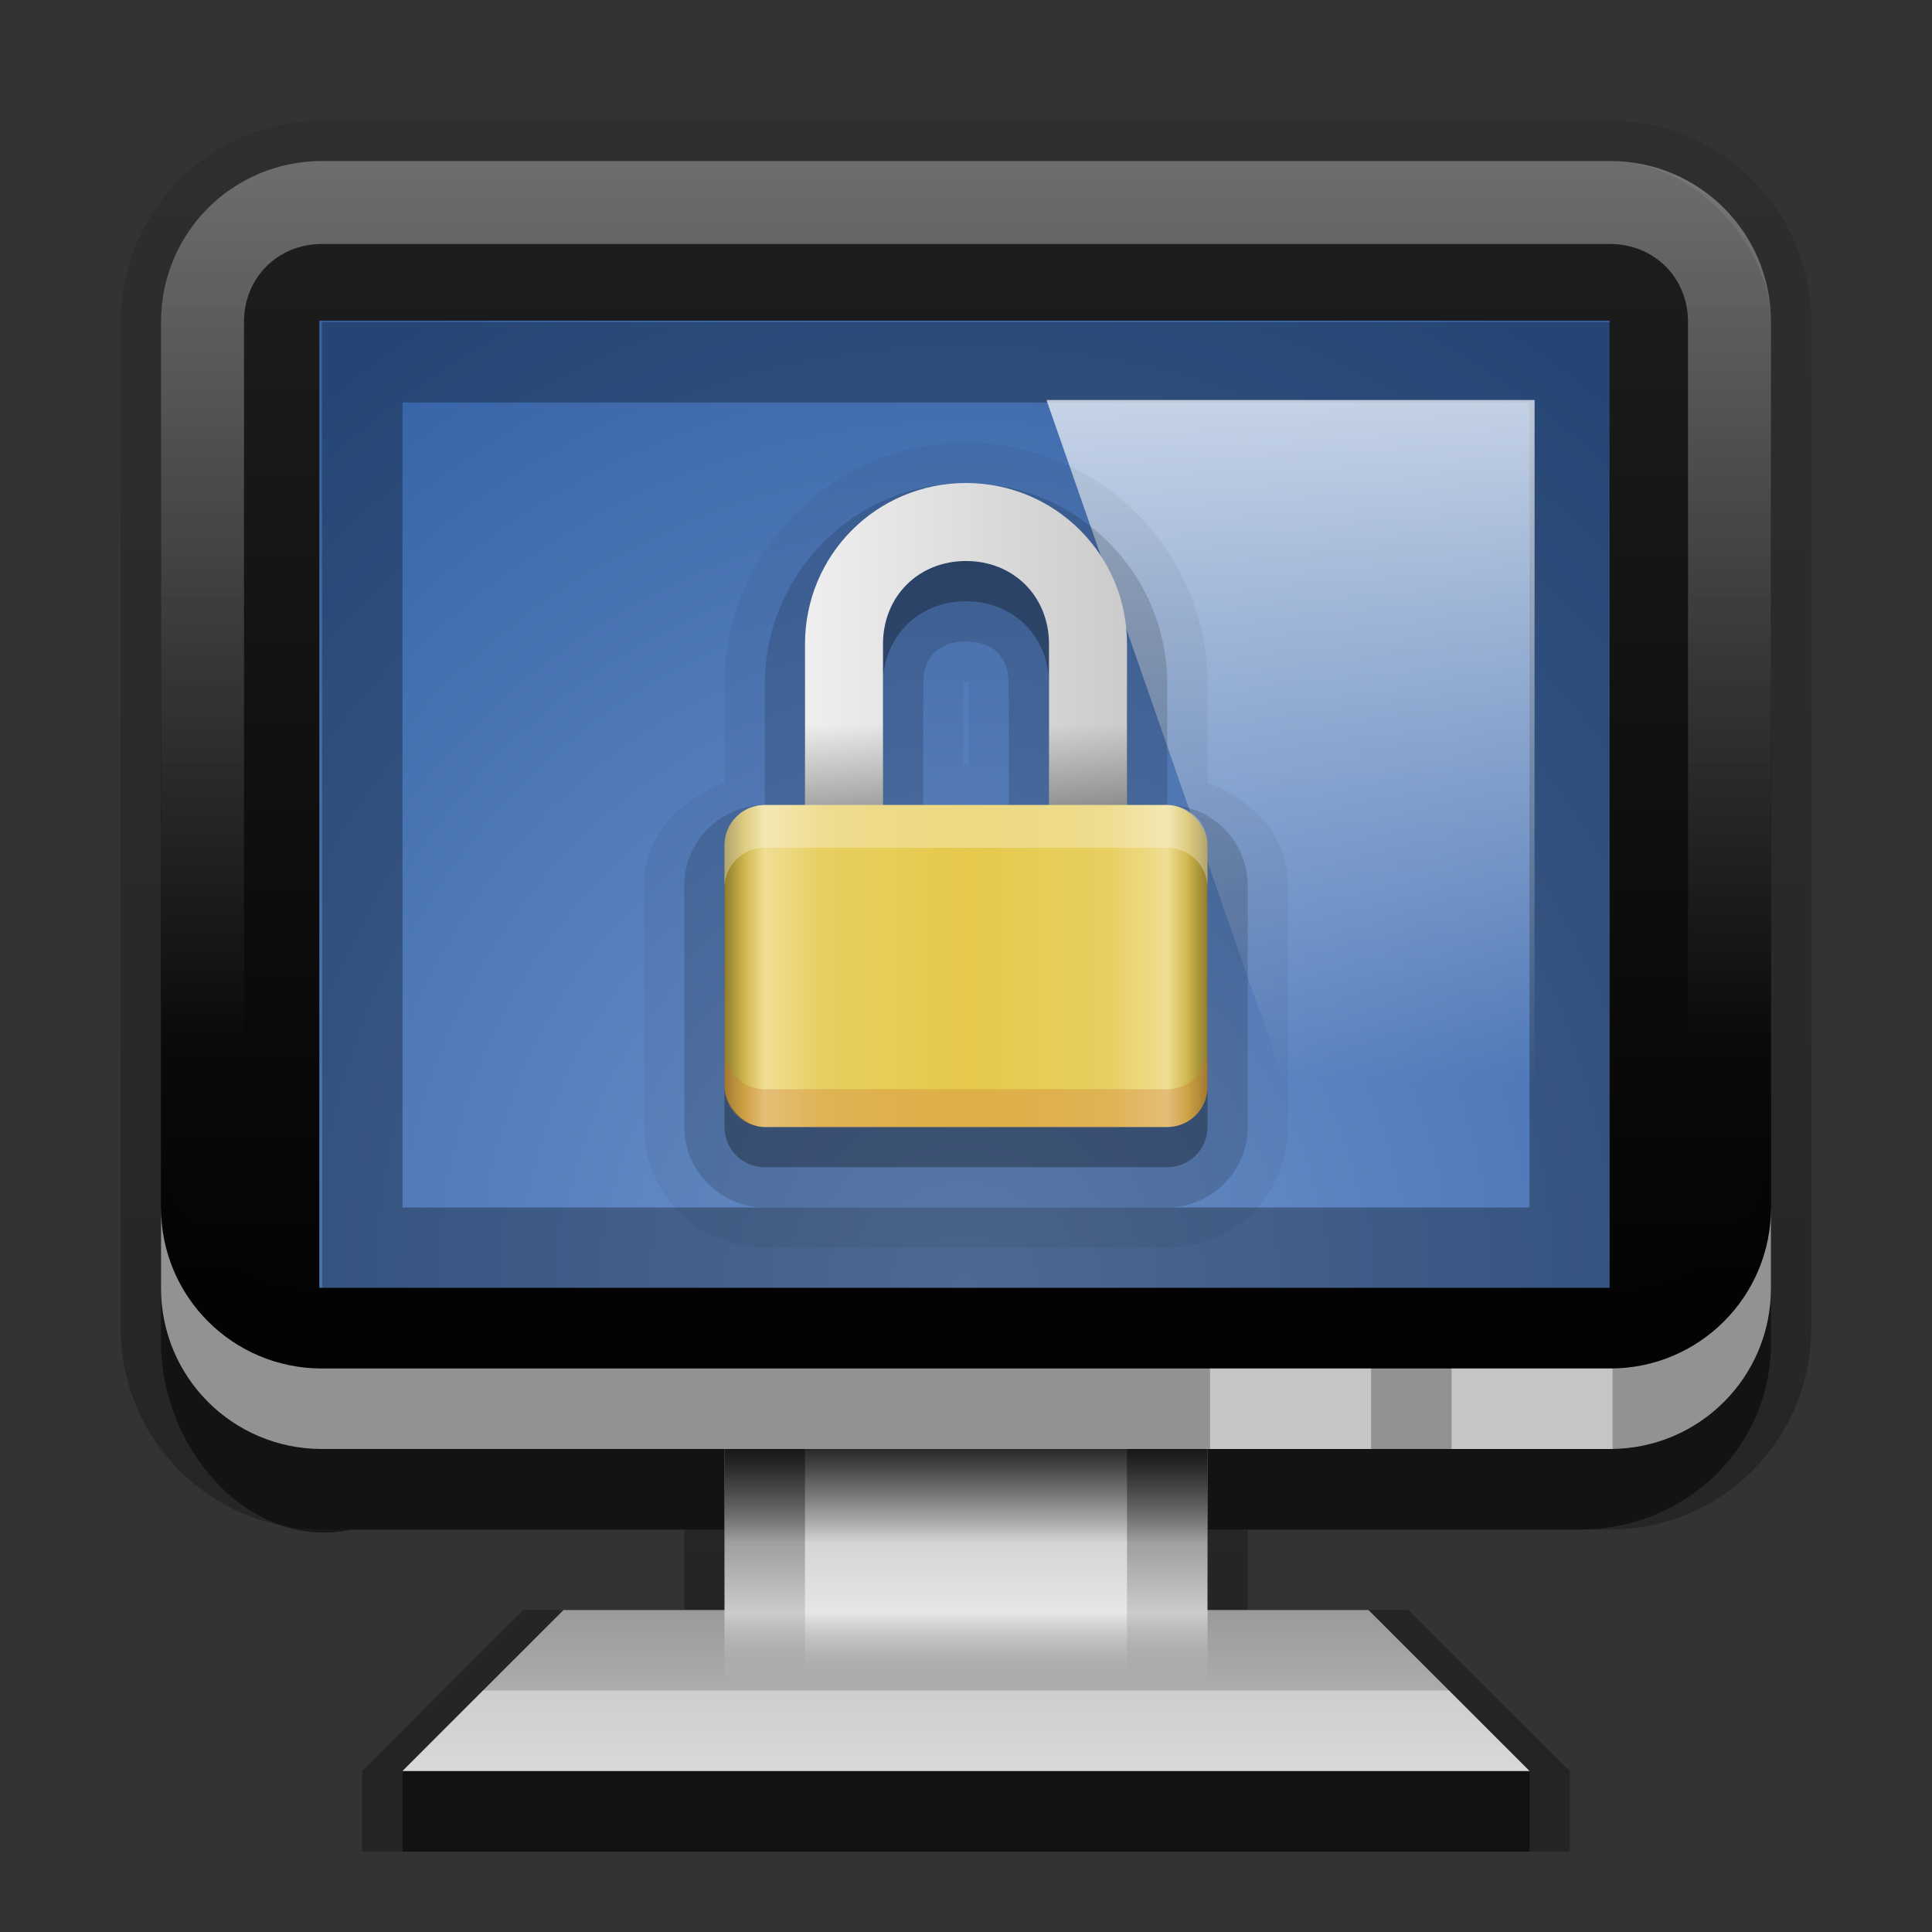 <?xml version="1.0" encoding="UTF-8" standalone="no"?>
<!-- Created with Inkscape (http://www.inkscape.org/) -->

<svg
   xmlns:dc="http://purl.org/dc/elements/1.1/"
   xmlns:cc="http://creativecommons.org/ns#"
   xmlns:rdf="http://www.w3.org/1999/02/22-rdf-syntax-ns#"
   xmlns:svg="http://www.w3.org/2000/svg"
   xmlns="http://www.w3.org/2000/svg"
   xmlns:xlink="http://www.w3.org/1999/xlink"
   xmlns:sodipodi="http://sodipodi.sourceforge.net/DTD/sodipodi-0.dtd"
   xmlns:inkscape="http://www.inkscape.org/namespaces/inkscape"
   width="24"
   height="24"
   id="svg2"
   sodipodi:version="0.32"
   inkscape:version="0.48.3.1 r9886"
   version="1.0"
   sodipodi:docname="system-lock-screen.svg"
   inkscape:output_extension="org.inkscape.output.svg.inkscape"
   style="display:inline">
  <rect width="100%" height="100%" fill="#333333" stroke="none"/>
  <defs
     id="defs4">
    <linearGradient
       inkscape:collect="always"
       id="linearGradient4195">
      <stop
         style="stop-color:#000000;stop-opacity:1;"
         offset="0"
         id="stop4197" />
      <stop
         style="stop-color:#000000;stop-opacity:0;"
         offset="1"
         id="stop4199" />
    </linearGradient>
    <linearGradient
       inkscape:collect="always"
       id="linearGradient3327">
      <stop
         style="stop-color:#000000;stop-opacity:1;"
         offset="0"
         id="stop3330" />
      <stop
         style="stop-color:#000000;stop-opacity:0;"
         offset="1"
         id="stop3333" />
    </linearGradient>
    <linearGradient
       inkscape:collect="always"
       xlink:href="#linearGradient3327"
       id="linearGradient3335"
       x1="11.375"
       y1="22"
       x2="11.375"
       y2="-9.817"
       gradientUnits="userSpaceOnUse" />
    <linearGradient
       inkscape:collect="always"
       xlink:href="#ButtonColor"
       id="linearGradient3181"
       x1="-3.061"
       y1="27.258"
       x2="-3.061"
       y2="7.254"
       gradientUnits="userSpaceOnUse"
       gradientTransform="translate(12.119,-7.258)" />
    <inkscape:perspective
       sodipodi:type="inkscape:persp3d"
       inkscape:vp_x="0 : 11 : 1"
       inkscape:vp_y="0 : 1000 : 0"
       inkscape:vp_z="22 : 11 : 1"
       inkscape:persp3d-origin="11 : 7.3333333 : 1"
       id="perspective2531" />
    <linearGradient
       id="ButtonShadow"
       gradientTransform="scale(0.988,1.012)"
       x1="9.355"
       y1="21.743"
       x2="9.355"
       y2="0.494"
       gradientUnits="userSpaceOnUse">
      <stop
         id="stop3277"
         offset="0"
         style="stop-color:#000000;stop-opacity:0.706;" />
      <stop
         id="stop3279"
         offset="1"
         style="stop-color:#000000;stop-opacity:0.157;" />
    </linearGradient>
    <linearGradient
       inkscape:collect="always"
       id="linearGradient3232">
      <stop
         style="stop-color:#000000;stop-opacity:1;"
         offset="0"
         id="stop3234" />
      <stop
         style="stop-color:#000000;stop-opacity:0;"
         offset="1"
         id="stop3236" />
    </linearGradient>
    <linearGradient
       gradientUnits="userSpaceOnUse"
       y2="-6"
       x2="11"
       y1="14.806"
       x1="11"
       id="linearGradient3221"
       xlink:href="#linearGradient3232"
       inkscape:collect="always" />
    <linearGradient
       id="ButtonColor"
       x1="10.32"
       y1="21"
       x2="10.32"
       y2="0.999"
       gradientUnits="userSpaceOnUse">
      <stop
         style="stop-color:#29669f;stop-opacity:1;"
         offset="0"
         id="stop3189" />
      <stop
         style="stop-color:#88b6e0;stop-opacity:1;"
         offset="1"
         id="stop3191" />
    </linearGradient>
    <linearGradient
       inkscape:collect="always"
       xlink:href="#ButtonShadow"
       id="linearGradient38042"
       gradientUnits="userSpaceOnUse"
       gradientTransform="scale(0.988,1.012)"
       x1="9.355"
       y1="21.743"
       x2="9.355"
       y2="0.494" />
    <filter
       inkscape:collect="always"
       id="filter3194"
       x="-0.18"
       width="1.36"
       y="-0.18"
       height="1.36"
       color-interpolation-filters="sRGB">
      <feGaussianBlur
         inkscape:collect="always"
         stdDeviation="1.2"
         id="feGaussianBlur3196" />
    </filter>
    <clipPath
       clipPathUnits="userSpaceOnUse"
       id="clipPath2849">
      <rect
         ry="2"
         rx="2"
         y="1"
         x="1"
         height="20"
         width="20"
         id="rect2851"
         style="fill:#ffffff;fill-opacity:1;fill-rule:evenodd;stroke:none;display:inline" />
    </clipPath>
    <linearGradient
       y2="16"
       x2="10"
       y1="1"
       x1="10"
       gradientUnits="userSpaceOnUse"
       id="linearGradient3078"
       xlink:href="#linearGradient3823"
       inkscape:collect="always"
       gradientTransform="translate(1,-1)" />
    <linearGradient
       id="linearGradient3823">
      <stop
         id="stop3825"
         offset="0"
         style="stop-color:#ffffff;stop-opacity:1;" />
      <stop
         id="stop3829"
         offset="1"
         style="stop-color:#ffffff;stop-opacity:0;" />
    </linearGradient>
    <linearGradient
       inkscape:collect="always"
       xlink:href="#linearGradient3831"
       id="linearGradient3845"
       x1="11"
       y1="19.5"
       x2="21"
       y2="19.5"
       gradientUnits="userSpaceOnUse"
       spreadMethod="reflect"
       gradientTransform="translate(1,-1)" />
    <linearGradient
       id="linearGradient3831">
      <stop
         style="stop-color:#ffffff;stop-opacity:1;"
         offset="0"
         id="stop3833" />
      <stop
         id="stop3821"
         offset="0.75"
         style="stop-color:#ffffff;stop-opacity:0.498;" />
      <stop
         style="stop-color:#ffffff;stop-opacity:0;"
         offset="1"
         id="stop3835" />
    </linearGradient>
    <linearGradient
       y2="16"
       x2="10"
       y1="1"
       x1="10"
       gradientTransform="translate(1,-1)"
       gradientUnits="userSpaceOnUse"
       id="linearGradient3961"
       xlink:href="#linearGradient3823"
       inkscape:collect="always" />
    <linearGradient
       inkscape:collect="always"
       xlink:href="#linearGradient3803"
       id="linearGradient4960"
       gradientUnits="userSpaceOnUse"
       gradientTransform="matrix(1,0,0,0.271,-22,-3.984)"
       x1="37"
       y1="72.089"
       x2="37"
       y2="84" />
    <linearGradient
       inkscape:collect="always"
       id="linearGradient3803">
      <stop
         style="stop-color:#000000;stop-opacity:1;"
         offset="0"
         id="stop3805" />
      <stop
         style="stop-color:#000000;stop-opacity:0;"
         offset="1"
         id="stop3807" />
    </linearGradient>
    <linearGradient
       inkscape:collect="always"
       xlink:href="#linearGradient3803"
       id="linearGradient3813"
       gradientUnits="userSpaceOnUse"
       x1="44.696"
       y1="66.995"
       x2="44.696"
       y2="78.307"
       gradientTransform="matrix(0.25,0,0,0.105,0,8.947)" />
    <linearGradient
       inkscape:collect="always"
       xlink:href="#linearGradient3803"
       id="linearGradient3797"
       x1="37"
       y1="72.089"
       x2="37"
       y2="84"
       gradientUnits="userSpaceOnUse"
       gradientTransform="matrix(1,0,0,0.271,-27,-3.984)" />
    <linearGradient
       inkscape:collect="always"
       xlink:href="#linearGradient4943"
       id="linearGradient4941"
       x1="10.606"
       y1="20"
       x2="10.606"
       y2="15.804"
       gradientUnits="userSpaceOnUse"
       gradientTransform="matrix(1,0,0,0.953,1,-0.065)" />
    <linearGradient
       id="linearGradient4943">
      <stop
         style="stop-color:#ababab;stop-opacity:0"
         offset="0"
         id="stop4945" />
      <stop
         id="stop4947"
         offset="0.24"
         style="stop-color:#e6e6e6;stop-opacity:1" />
      <stop
         id="stop4949"
         offset="1"
         style="stop-color:#aaaaaa;stop-opacity:1;" />
    </linearGradient>
    <linearGradient
       inkscape:collect="always"
       xlink:href="#linearGradient3734"
       id="linearGradient4933"
       x1="11"
       y1="21"
       x2="11"
       y2="19"
       gradientUnits="userSpaceOnUse"
       gradientTransform="translate(1,-1)" />
    <linearGradient
       id="linearGradient3734">
      <stop
         style="stop-color:#bfbfbf;stop-opacity:1;"
         offset="0"
         id="stop3736" />
      <stop
         style="stop-color:#9a9a9a;stop-opacity:1;"
         offset="1"
         id="stop3738" />
    </linearGradient>
    <radialGradient
       inkscape:collect="always"
       xlink:href="#linearGradient3737"
       id="radialGradient4907"
       gradientUnits="userSpaceOnUse"
       gradientTransform="matrix(0,1.068,-2.135,0,-45.142,-56.835)"
       cx="34.868"
       cy="5.312"
       fx="34.868"
       fy="5.312"
       r="33.688" />
    <linearGradient
       inkscape:collect="always"
       id="linearGradient3737">
      <stop
         style="stop-color:#ffffff;stop-opacity:1;"
         offset="0"
         id="stop3739" />
      <stop
         style="stop-color:#ffffff;stop-opacity:0;"
         offset="1"
         id="stop3741" />
    </linearGradient>
    <linearGradient
       inkscape:collect="always"
       xlink:href="#linearGradient3737"
       id="linearGradient4893"
       gradientUnits="userSpaceOnUse"
       gradientTransform="matrix(0.239,0,0,0.226,30.508,-1.329)"
       x1="48"
       y1="43.57"
       x2="48"
       y2="23.809" />
    <linearGradient
       inkscape:collect="always"
       xlink:href="#linearGradient3737"
       id="linearGradient4896"
       gradientUnits="userSpaceOnUse"
       gradientTransform="matrix(0.239,0,0,0.226,30.508,-1.329)"
       x1="49.659"
       y1="54.656"
       x2="49.659"
       y2="33.343" />
    <linearGradient
       inkscape:collect="always"
       xlink:href="#linearGradient3716"
       id="linearGradient4899"
       gradientUnits="userSpaceOnUse"
       gradientTransform="matrix(0.239,0,0,0.226,30.508,-1.329)"
       x1="47.665"
       y1="49.406"
       x2="47.665"
       y2="85.777" />
    <linearGradient
       id="linearGradient3716">
      <stop
         style="stop-color:#20385a;stop-opacity:1;"
         offset="0"
         id="stop3718" />
      <stop
         style="stop-color:#20385a;stop-opacity:0;"
         offset="1"
         id="stop3720" />
    </linearGradient>
    <radialGradient
       inkscape:collect="always"
       xlink:href="#linearGradient3175-4"
       id="radialGradient4879"
       gradientUnits="userSpaceOnUse"
       gradientTransform="matrix(-1.805633e-8,1.755,-1.625,-1.6695649e-8,55.009,-72.427)"
       cx="48"
       cy="4.313"
       fx="48"
       fy="4.313"
       r="35.938" />
    <linearGradient
       id="linearGradient3175">
      <stop
         style="stop-color:#1d3251;stop-opacity:1;"
         offset="0"
         id="stop3177" />
      <stop
         style="stop-color:#5f8ac6;stop-opacity:1;"
         offset="1"
         id="stop3179" />
    </linearGradient>
    <linearGradient
       inkscape:collect="always"
       xlink:href="#linearGradient3700"
       id="linearGradient3181-2"
       x1="-3.061"
       y1="23.258"
       x2="-3.061"
       y2="7.254"
       gradientUnits="userSpaceOnUse"
       gradientTransform="translate(12.119,-7.258)" />
    <linearGradient
       id="linearGradient3700">
      <stop
         style="stop-color:#000000;stop-opacity:1;"
         offset="0"
         id="stop3702" />
      <stop
         style="stop-color:#1f1f1f;stop-opacity:1;"
         offset="1"
         id="stop3704" />
    </linearGradient>
    <linearGradient
       inkscape:collect="always"
       xlink:href="#linearGradient3327-6"
       id="linearGradient4327"
       gradientUnits="userSpaceOnUse"
       x1="11.375"
       y1="22"
       x2="11.375"
       y2="-9.817" />
    <linearGradient
       inkscape:collect="always"
       id="linearGradient3327-6">
      <stop
         style="stop-color:#000000;stop-opacity:1;"
         offset="0"
         id="stop3330-1" />
      <stop
         style="stop-color:#000000;stop-opacity:0;"
         offset="1"
         id="stop3333-6" />
    </linearGradient>
    <linearGradient
       y2="-9.817"
       x2="11.375"
       y1="22"
       x1="11.375"
       gradientUnits="userSpaceOnUse"
       id="linearGradient3159"
       xlink:href="#linearGradient3327-6"
       inkscape:collect="always"
       gradientTransform="translate(1,-1)" />
    <linearGradient
       inkscape:collect="always"
       xlink:href="#linearGradient3823"
       id="linearGradient4128"
       gradientUnits="userSpaceOnUse"
       gradientTransform="translate(1,-1)"
       x1="10"
       y1="1"
       x2="10"
       y2="12" />
    <radialGradient
       inkscape:collect="always"
       xlink:href="#linearGradient3175"
       id="radialGradient4134"
       gradientUnits="userSpaceOnUse"
       gradientTransform="matrix(0,1.889,-3.335,0,62.385,-78.853)"
       cx="48"
       cy="10.215"
       fx="48"
       fy="10.215"
       r="35.938" />
    <radialGradient
       inkscape:collect="always"
       xlink:href="#linearGradient3175"
       id="radialGradient4136"
       gradientUnits="userSpaceOnUse"
       gradientTransform="matrix(0,-0.421,0.742,0,38.798,36.25)"
       cx="48"
       cy="10.215"
       fx="48"
       fy="10.215"
       r="35.938" />
    <radialGradient
       gradientUnits="userSpaceOnUse"
       gradientTransform="matrix(-0.005,1.22,-1.384,-0.006,26.241,-46.842)"
       r="35.938"
       fy="-15.894"
       fx="48"
       cy="-15.894"
       cx="48"
       id="radialGradient3465"
       xlink:href="#linearGradient3175-8"
       inkscape:collect="always" />
    <linearGradient
       id="linearGradient3175-8">
      <stop
         id="stop3177-8"
         offset="0"
         style="stop-color:#55a6eb;stop-opacity:1;" />
      <stop
         id="stop3179-7"
         offset="1"
         style="stop-color:#1754c4;stop-opacity:1;" />
    </linearGradient>
    <linearGradient
       gradientTransform="matrix(1.066,0,0,1.107,0.875,-2.531)"
       inkscape:collect="always"
       xlink:href="#linearGradient3941"
       id="linearGradient3971"
       gradientUnits="userSpaceOnUse"
       x1="15.15"
       y1="4.965"
       x2="15.15"
       y2="12.586" />
    <linearGradient
       inkscape:collect="always"
       id="linearGradient3941">
      <stop
         style="stop-color:#ffffff;stop-opacity:1;"
         offset="0"
         id="stop3943" />
      <stop
         style="stop-color:#ffffff;stop-opacity:0;"
         offset="1"
         id="stop3945" />
    </linearGradient>
    <radialGradient
       r="35.938"
       fy="-15.894"
       fx="48"
       cy="-15.894"
       cx="48"
       gradientTransform="matrix(-0.005,1.22,-1.384,-0.006,26.241,-46.842)"
       gradientUnits="userSpaceOnUse"
       id="radialGradient3084"
       xlink:href="#linearGradient3175-8"
       inkscape:collect="always" />
    <linearGradient
       id="linearGradient3977">
      <stop
         style="stop-color:#cbcbcb;stop-opacity:1"
         offset="0"
         id="stop3979" />
      <stop
         style="stop-color:#efefef;stop-opacity:1"
         offset="1"
         id="stop3981" />
    </linearGradient>
    <linearGradient
       id="linearGradient3956">
      <stop
         id="stop3958"
         offset="0"
         style="stop-color:#e6c94c;stop-opacity:1;" />
      <stop
         style="stop-color:#e7ce5f;stop-opacity:1"
         offset="0.578"
         id="stop3966" />
      <stop
         style="stop-color:#f0de93;stop-opacity:1"
         offset="0.833"
         id="stop3960" />
      <stop
         id="stop3962"
         offset="0.917"
         style="stop-color:#d0b64c;stop-opacity:1" />
      <stop
         id="stop3964"
         offset="1"
         style="stop-color:#907d2e;stop-opacity:1" />
    </linearGradient>
    <linearGradient
       id="linearGradient4163">
      <stop
         id="stop4165"
         offset="0"
         style="stop-color:#e6c94c;stop-opacity:1;" />
      <stop
         style="stop-color:#e7ce5f;stop-opacity:1"
         offset="0.578"
         id="stop4167" />
      <stop
         style="stop-color:#f0de93;stop-opacity:1"
         offset="0.833"
         id="stop4169" />
      <stop
         id="stop4171"
         offset="0.917"
         style="stop-color:#d0b64c;stop-opacity:1" />
      <stop
         id="stop4173"
         offset="1"
         style="stop-color:#907d2e;stop-opacity:1" />
    </linearGradient>
    <linearGradient
       id="linearGradient4176">
      <stop
         id="stop4178"
         offset="0"
         style="stop-color:#e6c94c;stop-opacity:1;" />
      <stop
         style="stop-color:#e7ce5f;stop-opacity:1"
         offset="0.578"
         id="stop4180" />
      <stop
         style="stop-color:#f0de93;stop-opacity:1"
         offset="0.833"
         id="stop4182" />
      <stop
         id="stop4184"
         offset="0.917"
         style="stop-color:#d0b64c;stop-opacity:1" />
      <stop
         id="stop4186"
         offset="1"
         style="stop-color:#907d2e;stop-opacity:1" />
    </linearGradient>
    <linearGradient
       inkscape:collect="always"
       xlink:href="#linearGradient3956"
       id="linearGradient4024"
       gradientUnits="userSpaceOnUse"
       gradientTransform="matrix(0.25,0,0,0.25,0,-2)"
       spreadMethod="reflect"
       x1="48"
       y1="41"
       x2="60"
       y2="41" />
    <linearGradient
       inkscape:collect="always"
       xlink:href="#linearGradient3977"
       id="linearGradient4191"
       x1="10"
       y1="9.5"
       x2="14"
       y2="9.5"
       gradientUnits="userSpaceOnUse"
       gradientTransform="matrix(-1,0,0,1,24,-2)" />
    <linearGradient
       inkscape:collect="always"
       xlink:href="#linearGradient4195"
       id="linearGradient4201"
       x1="13"
       y1="8"
       x2="13"
       y2="7"
       gradientUnits="userSpaceOnUse" />
    <linearGradient
       inkscape:collect="always"
       xlink:href="#linearGradient3956"
       id="linearGradient4213"
       gradientUnits="userSpaceOnUse"
       gradientTransform="matrix(0.25,0,0,0.25,0,-2)"
       spreadMethod="reflect"
       x1="48"
       y1="41"
       x2="60"
       y2="41" />
    <linearGradient
       inkscape:collect="always"
       xlink:href="#linearGradient3956"
       id="linearGradient4218"
       gradientUnits="userSpaceOnUse"
       gradientTransform="matrix(0.25,0,0,0.25,0,-2)"
       spreadMethod="reflect"
       x1="48"
       y1="41"
       x2="60"
       y2="41" />
    <linearGradient
       inkscape:collect="always"
       xlink:href="#linearGradient4195"
       id="linearGradient4220"
       gradientUnits="userSpaceOnUse"
       x1="13"
       y1="8"
       x2="13"
       y2="7"
       gradientTransform="translate(0,2)" />
    <radialGradient
       inkscape:collect="always"
       xlink:href="#linearGradient3175-4"
       id="radialGradient3465-7"
       cx="48"
       cy="4.313"
       fx="48"
       fy="4.313"
       r="35.938"
       gradientTransform="matrix(-2.7021356e-8,1.617,-1.333,-2.2260868e-8,53.751,-65.764)"
       gradientUnits="userSpaceOnUse" />
    <linearGradient
       id="linearGradient3175-4">
      <stop
         id="stop3177-5"
         offset="0"
         style="stop-color:#7096d0;stop-opacity:1;" />
      <stop
         id="stop3179-1"
         offset="1"
         style="stop-color:#3663a6;stop-opacity:1;" />
    </linearGradient>
    <radialGradient
       r="35.938"
       fy="4.313"
       fx="48"
       cy="4.313"
       cx="48"
       gradientTransform="matrix(-2.7021356e-8,1.617,-1.333,-2.2260868e-8,53.751,-65.764)"
       gradientUnits="userSpaceOnUse"
       id="radialGradient3110"
       xlink:href="#linearGradient3175-4"
       inkscape:collect="always" />
  </defs>
  <sodipodi:namedview
     id="base"
     pagecolor="#ffffff"
     bordercolor="#e7e7e7"
     borderopacity="1"
     inkscape:pageopacity="0.0"
     inkscape:pageshadow="2"
     inkscape:zoom="45.563145"
     inkscape:cx="9.1390379"
     inkscape:cy="14.046587"
     inkscape:document-units="px"
     inkscape:current-layer="layer1"
     showgrid="true"
     inkscape:showpageshadow="false"
     showguides="false"
     inkscape:guide-bbox="true"
     inkscape:window-width="1920"
     inkscape:window-height="1029"
     inkscape:window-x="0"
     inkscape:window-y="24"
     inkscape:window-maximized="1"
     inkscape:snap-global="true">
    <sodipodi:guide
       orientation="1,0"
       position="0,112"
       id="guide2383" />
    <sodipodi:guide
       orientation="0,1"
       position="26.278,128"
       id="guide2385" />
    <sodipodi:guide
       orientation="1,0"
       position="128,54.082"
       id="guide2387" />
    <sodipodi:guide
       orientation="0,1"
       position="78.156,0"
       id="guide2389" />
    <sodipodi:guide
       orientation="0,1"
       position="60.864,64.085"
       id="guide2391" />
    <inkscape:grid
       type="xygrid"
       id="grid3672"
       visible="true"
       enabled="true"
       empspacing="8"
       snapvisiblegridlinesonly="true" />
  </sodipodi:namedview>
  <g
     inkscape:label="Button"
     inkscape:groupmode="layer"
     id="layer1"
     transform="translate(0,2)">
    <path
       id="path3018"
       d="m -26,-1.8e-7 c -1.108,0 -2,0.892 -2,2 l 0,1 c 0,-1.108 0.892,-2 2,-2 l 16,0 c 1.108,0 2,0.892 2,2 l 0,-1 C -8,0.892 -8.892,-1.8e-7 -10,-1.8e-7 l -16,0 z"
       style="opacity:0.25;fill:#ffffff;fill-opacity:1;fill-rule:evenodd;stroke:none;display:inline"
       inkscape:connector-curvature="0" />
    <path
       style="opacity:0.15;fill:#000000;fill-opacity:1;fill-rule:evenodd;stroke:none;display:inline"
       d="m -26,20 c -1.108,0 -2,-0.892 -2,-2 l 0,-1 c 0,1.108 0.892,2 2,2 l 16,0 c 1.108,0 2,-0.892 2,-2 l 0,1 c 0,1.108 -0.892,2 -2,2 l -16,0 z"
       id="path3020"
       inkscape:connector-curvature="0" />
    <path
       inkscape:connector-curvature="0"
       style="opacity:0.3;fill:url(#linearGradient3159);fill-opacity:1;stroke:none;display:inline"
       d="M 4,-0.5 C 2.615,-0.5 1.5,0.615 1.5,2 l 0,12.5 C 1.5,15.885 2.615,17 4,17 l 4.5,0 0,1 -2,0 -2,2 0,1 15,0 0,-1 -2,-2 -2,0 0,-1 4.5,0 c 1.385,0 2.5,-1.115 2.5,-2.5 L 22.5,2 c 0,-1.385 -1.115,-2.5 -2.5,-2.5 z"
       id="rect3371-4"
       sodipodi:nodetypes="ssssccccccccccsssss" />
    <path
       inkscape:connector-curvature="0"
       style="opacity:0.5;fill:#000000;fill-opacity:1;stroke:none;display:inline"
       d="M 4.375,1 C 3.056,1 2,2.024 2,3.312 l 0,11.375 C 2,15.976 3.086,17.279 4.375,17 L 9,17 l 0,1 -2,0 -2,2 0,1 14,0 0,-1 -2,-2 -2,0 0,-1 4.625,0 C 20.944,17 22,15.976 22,14.688 L 22,3.312 C 22,2.024 20.944,1 19.625,1 z"
       id="rect2553-4"
       sodipodi:nodetypes="ssssccccccccccsssss" />
    <path
       inkscape:connector-curvature="0"
       style="fill:url(#linearGradient4933);fill-opacity:1;fill-rule:nonzero;stroke:none;display:inline"
       d="m 7,18 10,0 2,2 -14,0 2,-2 z"
       id="rect4913"
       sodipodi:nodetypes="ccccc" />
    <rect
       style="fill:url(#linearGradient4941);fill-opacity:1;fill-rule:nonzero;stroke:none;display:inline"
       id="rect4911"
       width="6"
       height="4"
       x="9"
       y="15" />
    <rect
       style="opacity:0.5;fill:url(#linearGradient3797);fill-opacity:1;fill-rule:nonzero;stroke:none;display:inline"
       id="rect3781"
       width="1"
       height="3.797"
       x="9"
       y="15" />
    <rect
       y="16"
       x="9"
       height="2"
       width="6"
       id="rect3811"
       style="opacity:0.8;fill:url(#linearGradient3813);fill-opacity:1;fill-rule:nonzero;stroke:none;display:inline" />
    <rect
       y="15"
       x="14"
       height="3.797"
       width="1"
       id="rect4958"
       style="opacity:0.5;fill:url(#linearGradient4960);fill-opacity:1;fill-rule:nonzero;stroke:none;display:inline" />
    <path
       inkscape:connector-curvature="0"
       style="opacity:0.4;fill:#ffffff;fill-opacity:1;fill-rule:nonzero;stroke:none;display:inline"
       d="M 6,19 5,20 19,20 18,19 6,19 z"
       id="path4968" />
    <rect
       style="fill:url(#linearGradient3181-2);fill-opacity:1;fill-rule:evenodd;stroke:none;display:inline"
       id="rect3173-3"
       width="20"
       height="16"
       x="2"
       y="0"
       rx="2"
       ry="2" />
    <path
       inkscape:connector-curvature="0"
       id="path3188"
       d="M 4,15 C 2.892,15 2,14.108 2,13 l 0,-1 c 0,1.108 0.892,2 2,2 l 16,0 c 1.108,0 2,-0.892 2,-2 l 0,1 C 22,14.108 21.108,15 20,15 L 4,15 z"
       style="opacity:0.15;fill:#000000;fill-opacity:1;fill-rule:evenodd;stroke:none;display:inline" />
    <path
       sodipodi:type="inkscape:offset"
       inkscape:radius="-0.031530734"
       inkscape:original="M 12.03125 12.03125 L 12.03125 65.96875 L 83.96875 65.96875 L 83.96875 12.03125 L 12.03125 12.03125 z "
       style="fill:url(#radialGradient4879);fill-opacity:1.0;fill-rule:nonzero;stroke:none;display:inline"
       id="path3215"
       d="m 12.062,12.062 0,53.875 71.875,0 0,-53.875 -71.875,0 z"
       transform="matrix(-0.223,0,0,-0.223,22.685,16.687)" />
    <path
       inkscape:connector-curvature="0"
       id="path4909"
       d="M 4,16 C 2.892,16 2,15.108 2,14 l 0,-1 c 0,1.108 0.892,2 2,2 l 16,0 c 1.108,0 2,-0.892 2,-2 l 0,1 c 0,1.108 -0.892,2 -2,2 L 4,16 z"
       style="fill:#929292;fill-opacity:1;fill-rule:evenodd;stroke:none;display:inline" />
    <rect
       style="opacity:0.8;fill:#d2d2d2;fill-opacity:1;fill-rule:nonzero;stroke:none;display:inline"
       id="rect4962"
       width="2"
       height="1"
       x="15.032"
       y="15" />
    <rect
       y="15"
       x="18.032"
       height="1"
       width="2"
       id="rect4964"
       style="opacity:0.8;fill:#d2d2d2;fill-opacity:1;fill-rule:nonzero;stroke:none;display:inline" />
    <path
       inkscape:connector-curvature="0"
       id="path4126"
       d="M 4,0 C 2.892,0 2,0.892 2,2 l 0,12 c 0,1.108 0.892,2 2,2 l 16,0 c 1.108,0 2,-0.892 2,-2 L 22,2 C 22,0.892 21.108,0 20,0 z m 0,1.031 16,0 c 0.55,0 0.969,0.419 0.969,0.969 l 0,12 c 0,0.55 -0.419,0.969 -0.969,0.969 l -16,0 C 3.45,14.969 3.031,14.55 3.031,14 l 0,-12 C 3.031,1.45 3.45,1.031 4,1.031 z"
       style="opacity:0.35;fill:url(#linearGradient4128);fill-opacity:1;fill-rule:evenodd;stroke:none;display:inline"
       sodipodi:nodetypes="ssssssssssssssssss" />
    <path
       style="opacity:0.3;fill:#000000;fill-opacity:1;fill-rule:nonzero;stroke:none;display:inline"
       d="M 4,2 4,14 20,14 20,2 4,2 z M 5,3 19,3 19,13 5,13 5,3 z"
       id="path4130"
       inkscape:connector-curvature="0" />
    <path
       inkscape:connector-curvature="0"
       style="opacity:0.7;fill:url(#linearGradient3971);fill-opacity:1;fill-rule:evenodd;stroke:none;display:inline"
       d="M 13,2.969 16.498,13 l 2.565,0 0,-10.031 -6.062,0 z"
       id="path3937" />
    <path
       sodipodi:type="inkscape:offset"
       inkscape:radius="0.50906992"
       inkscape:original="M 12 4 C 10.62082 4 9.5 5.1208197 9.5 6.5 L 9.5 8 C 8.9518197 8 8.5 8.4518197 8.5 9 L 8.5 9.53125 L 8.5 11.53125 L 8.5 12 C 8.5 12.54818 8.9518197 13 9.5 13 L 14.5 13 C 15.04818 13 15.5 12.54818 15.5 12 L 15.5 9.53125 L 15.5 9 C 15.5 8.4518197 15.04818 8 14.5 8 L 14.5 6.5 C 14.5 5.1208197 13.37918 4 12 4 z M 12 5.96875 C 12.340509 5.96875 12.53125 6.1594902 12.53125 6.5 L 12.53125 8 L 11.46875 8 L 11.46875 6.5 C 11.46875 6.1594902 11.659491 5.96875 12 5.96875 z "
       style="opacity:0.05;color:#000000;fill:#000000;fill-opacity:1;fill-rule:nonzero;stroke:none;stroke-width:2;marker:none;visibility:visible;display:inline;overflow:visible;enable-background:accumulate"
       id="path4231"
       d="m 12,3.5 c -1.655,0 -3,1.345 -3,3 L 9,7.719 C 8.445,7.942 8,8.369 8,9 l 0,0.531 0,2 L 8,12 c 0,0.828 0.672,1.5 1.5,1.5 l 5,0 C 15.328,13.5 16,12.828 16,12 L 16,9.531 16,9 C 16,8.369 15.555,7.942 15,7.719 L 15,6.5 c 0,-1.655 -1.345,-3 -3,-3 z m -0.031,2.969 c -0.023,0.023 -0.044,0 0.031,0 0.075,0 0.054,0.023 0.031,0 -0.023,-0.023 0,-0.044 0,0.031 l 0,1 -0.062,0 0,-1 c 0,-0.075 0.023,-0.054 0,-0.031 z" />
    <path
       sodipodi:type="inkscape:offset"
       inkscape:radius="0.50527084"
       inkscape:original="M 12 4.5 C 10.892 4.5 10 5.392 10 6.5 L 10 8.5 L 9.5 8.5 C 9.223 8.5 9 8.723 9 9 L 9 9.53125 L 9 11.53125 L 9 12 C 9 12.277 9.223 12.5 9.5 12.5 L 14.5 12.5 C 14.777 12.5 15 12.277 15 12 L 15 9.53125 L 15 9 C 15 8.723 14.777 8.5 14.5 8.5 L 14 8.5 L 14 6.5 C 14 5.392 13.108 4.5 12 4.5 z M 12 5.46875 C 12.591218 5.46875 13.03125 5.9087816 13.03125 6.5 L 13.03125 8.5 L 10.96875 8.5 L 10.96875 6.5 C 10.96875 5.9087816 11.408782 5.46875 12 5.46875 z "
       style="opacity:0.15;color:#000000;fill:#000000;fill-opacity:1;fill-rule:nonzero;stroke:none;stroke-width:2;marker:none;visibility:visible;display:inline;overflow:visible;enable-background:accumulate"
       id="path4227"
       d="M 12,4 C 10.621,4 9.5,5.121 9.5,6.5 l 0,1.5 c -0.548,0 -1,0.452 -1,1 l 0,0.531 0,2 L 8.5,12 c 0,0.548 0.452,1 1,1 l 5,0 c 0.548,0 1,-0.452 1,-1 L 15.5,9.531 15.5,9 c 0,-0.548 -0.452,-1 -1,-1 l 0,-1.5 C 14.5,5.121 13.379,4 12,4 z m 0,1.969 c 0.341,0 0.531,0.191 0.531,0.531 l 0,1.5 -1.062,0 0,-1.5 c 0,-0.341 0.191,-0.531 0.531,-0.531 z" />
    <path
       style="opacity:0.3;color:#000000;fill:#000000;fill-opacity:1;fill-rule:nonzero;stroke:none;stroke-width:2;marker:none;visibility:visible;display:inline;overflow:visible;enable-background:accumulate"
       d="m 12,4.5 c -1.108,0 -2,0.892 -2,2 l 0,2 -0.5,0 C 9.223,8.5 9,8.723 9,9 l 0,0.531 0,2 L 9,12 c 0,0.277 0.223,0.5 0.5,0.5 l 5,0 C 14.777,12.5 15,12.277 15,12 L 15,9.531 15,9 C 15,8.723 14.777,8.5 14.5,8.5 l -0.5,0 0,-2 c 0,-1.108 -0.892,-2 -2,-2 z m 0,0.969 c 0.591,0 1.031,0.44 1.031,1.031 l 0,2 -2.062,0 0,-2 c 0,-0.591 0.44,-1.031 1.031,-1.031 z"
       id="path4203"
       inkscape:connector-curvature="0" />
    <path
       sodipodi:type="inkscape:offset"
       inkscape:radius="0.37375355"
       inkscape:original="M 12 4.28125 C 11.862343 4.28125 11.806325 4.3037231 11.78125 4.3125 C 11.696049 4.3181992 11.609076 4.3214283 11.5 4.34375 C 10.351723 4.5787372 9.5 5.6028255 9.5 6.8125 L 9.5 8 C 8.9687195 8 8.53125 8.4374695 8.53125 8.96875 L 8.53125 9.5 L 8.53125 11.5 L 8.53125 11.96875 C 8.53125 12.500031 8.9687195 12.9375 9.5 12.9375 L 14.5 12.9375 C 15.031281 12.9375 15.46875 12.500031 15.46875 11.96875 L 15.46875 9.5 L 15.46875 8.96875 C 15.46875 8.4374695 15.031281 8 14.5 8 L 14.5 6.8125 C 14.5 5.9937553 14.114865 5.2694935 13.5 4.8125 C 13.596865 4.8849828 13.596069 4.8272711 13.4375 4.71875 C 13.041895 4.4480002 12.538317 4.28125 12 4.28125 z M 12 5.90625 C 12.234963 5.90625 12.464473 6.0066347 12.625 6.15625 C 12.621492 6.1529817 12.606131 6.1686257 12.625 6.1875 C 12.600781 6.1628574 12.624662 6.1685257 12.6875 6.25 C 12.788538 6.3800123 12.785013 6.3801737 12.71875 6.28125 C 12.766818 6.3526328 12.814142 6.4602074 12.84375 6.59375 C 12.876893 6.7432446 12.90625 6.8250795 12.90625 6.8125 L 12.90625 8 L 11.09375 8 L 11.09375 6.8125 C 11.09375 6.7829256 11.124403 6.719481 11.15625 6.59375 C 11.165994 6.5557691 11.153928 6.5589061 11.15625 6.53125 C 11.162868 6.5214265 11.149569 6.5116228 11.15625 6.5 C 11.168658 6.4784149 11.175456 6.4972814 11.1875 6.46875 C 11.168743 6.5138733 11.191921 6.4760587 11.25 6.375 C 11.280941 6.3212292 11.307023 6.2602149 11.34375 6.21875 C 11.343827 6.2186647 11.341384 6.1920889 11.34375 6.1875 C 11.345102 6.1848778 11.373042 6.1913141 11.375 6.1875 C 11.432361 6.1310391 11.512765 6.0845211 11.625 6.03125 C 11.637773 6.0249836 11.613844 6.0063152 11.625 6 C 11.6514 5.9880784 11.636982 5.9807675 11.65625 5.96875 C 11.675217 5.9642022 11.664079 5.9771091 11.6875 5.96875 C 11.706232 5.964772 11.696691 5.9755583 11.71875 5.96875 L 11.71875 6 C 11.833644 5.9651546 11.879417 5.9369616 11.875 5.9375 C 12.011007 5.9194779 12.049995 5.90625 12 5.90625 z "
       style="opacity:0;color:#000000;fill:#000000;fill-opacity:1;fill-rule:nonzero;stroke:none;stroke-width:2;marker:none;visibility:visible;display:inline;overflow:visible;enable-background:accumulate"
       id="path4173"
       d="m 12,3.906 c -0.128,0 -0.192,0.016 -0.25,0.031 -0.078,0.005 -0.172,0.003 -0.312,0.031 C 10.116,4.239 9.125,5.427 9.125,6.812 l 0,0.875 C 8.568,7.851 8.156,8.362 8.156,8.969 l 0,0.531 0,2 0,0.469 c 0,0.736 0.607,1.344 1.344,1.344 l 5,0 c 0.736,0 1.344,-0.607 1.344,-1.344 l 0,-2.469 0,-0.531 c 0,-0.607 -0.412,-1.117 -0.969,-1.281 l 0,-0.875 c 0,-0.817 -0.381,-1.537 -0.938,-2.062 -0.006,-0.024 -0.025,-0.047 -0.031,-0.062 -0.052,-0.126 -0.086,-0.12 -0.125,-0.156 C 13.767,4.517 13.735,4.513 13.719,4.5 13.692,4.478 13.689,4.429 13.656,4.406 13.198,4.092 12.616,3.906 12,3.906 z m 0,2.375 c 0.011,-0.005 0.022,0.005 0.031,0 0.122,0.008 0.259,0.077 0.344,0.156 a 0.374,0.374 0 0 0 0.031,0.031 c 0.007,0.009 -0.006,0.023 0,0.031 0.003,0.004 0.027,0.023 0.031,0.031 0.003,0.006 -0.004,0.023 0,0.031 0.016,0.034 0.018,0.065 0.031,0.125 0.013,0.058 0.051,0.083 0.062,0.125 0.005,0.018 -0.004,0.048 0,0.062 l 0,0.75 -1.062,0 0,-0.812 c 0.012,-0.036 0.047,-0.062 0.062,-0.125 0.004,-0.015 -0.002,-0.042 0,-0.062 0.011,-0.019 0.016,-0.037 0.031,-0.062 0.011,-0.019 -0.008,-0.017 0,-0.031 0.028,-0.047 0.082,-0.085 0.062,-0.062 0.006,-0.006 0.058,-0.047 0.156,-0.094 0.011,-0.005 0.016,-0.021 0.031,-0.031 0.015,-0.01 0.022,-0.024 0.031,-0.031 0.01,-0.003 0.022,0.003 0.031,0 0.018,-0.006 0.047,0.006 0.062,0 0.018,-0.007 0.048,-0.025 0.062,-0.031 z" />
    <path
       style="color:#000000;fill:url(#linearGradient4191);fill-opacity:1;fill-rule:nonzero;stroke:none;stroke-width:2;marker:none;visibility:visible;display:inline;overflow:visible;enable-background:accumulate"
       d="m 12,4 c 1.108,0 2,0.892 2,2 l 0,3 c 0,1.108 -0.892,2 -2,2 -1.108,0 -2,-0.892 -2,-2 l 0,-3 c 0,-1.108 0.892,-2 2,-2 z m 0,0.969 c -0.591,0 -1.031,0.44 -1.031,1.031 l 0,3 c 0,0.591 0.44,1.031 1.031,1.031 0.591,0 1.031,-0.44 1.031,-1.031 l 0,-3 C 13.031,5.409 12.591,4.969 12,4.969 z"
       id="rect4177"
       inkscape:connector-curvature="0" />
    <path
       inkscape:connector-curvature="0"
       id="path4193"
       d="m 12,4 c 1.108,0 2,0.892 2,2 l 0,3 c 0,1.108 -0.892,2 -2,2 -1.108,0 -2,-0.892 -2,-2 l 0,-3 c 0,-1.108 0.892,-2 2,-2 z m 0,0.969 c -0.591,0 -1.031,0.44 -1.031,1.031 l 0,3 c 0,0.591 0.44,1.031 1.031,1.031 0.591,0 1.031,-0.44 1.031,-1.031 l 0,-3 C 13.031,5.409 12.591,4.969 12,4.969 z"
       style="color:#000000;fill:url(#linearGradient4201);fill-opacity:1;fill-rule:nonzero;stroke:none;stroke-width:2;marker:none;visibility:visible;display:inline;overflow:visible;enable-background:accumulate;opacity:0.3" />
    <g
       id="g4019">
      <rect
         style="color:#000000;fill:url(#linearGradient4024);fill-opacity:1;fill-rule:nonzero;stroke:none;stroke-width:2;marker:none;visibility:visible;display:inline;overflow:visible;enable-background:accumulate"
         id="rect3225"
         width="6"
         height="4"
         x="9"
         y="8"
         rx="0.5"
         ry="0.5" />
      <path
         inkscape:connector-curvature="0"
         id="rect3233"
         d="M 9.5,8 C 9.223,8 9,8.223 9,8.5 l 0,0.531 c 0,-0.277 0.223,-0.5 0.5,-0.5 l 5,0 c 0.277,0 0.5,0.223 0.5,0.5 L 15,8.5 C 15,8.223 14.777,8 14.5,8 l -5,0 z"
         style="opacity:0.3;color:#000000;fill:#ffffff;fill-opacity:1;fill-rule:nonzero;stroke:none;stroke-width:2;marker:none;visibility:visible;display:inline;overflow:visible;enable-background:accumulate" />
      <path
         id="rect4010"
         transform="translate(0,-2)"
         d="M 9,13.031 9,13.5 C 9,13.777 9.223,14 9.5,14 l 5,0 c 0.277,0 0.5,-0.223 0.5,-0.5 l 0,-0.469 c 0,0.277 -0.223,0.5 -0.5,0.5 l -5,0 c -0.277,0 -0.5,-0.223 -0.5,-0.5 z"
         style="opacity:0.3;color:#000000;fill:#c87137;fill-opacity:1;fill-rule:nonzero;stroke:none;stroke-width:2;marker:none;visibility:visible;display:inline;overflow:visible;enable-background:accumulate"
         inkscape:connector-curvature="0" />
    </g>
  </g>
  <g
     inkscape:groupmode="layer"
     id="layer2"
     inkscape:label="Highlight"
     transform="translate(0,2)"
     sodipodi:insensitive="true"
     style="display:none">
    <rect
       style="opacity:0.15;fill:#ffffff;fill-opacity:1;fill-rule:nonzero;stroke:none;display:inline;filter:url(#filter3194)"
       id="rect2410"
       width="16"
       height="16"
       x="3"
       y="3"
       rx="2"
       ry="2"
       clip-path="url(#clipPath2849)"
       transform="translate(1,-1)" />
  </g>
  <g
     inkscape:groupmode="layer"
     id="layer3"
     inkscape:label="Symbol"
     transform="translate(0,2)" />
</svg>

